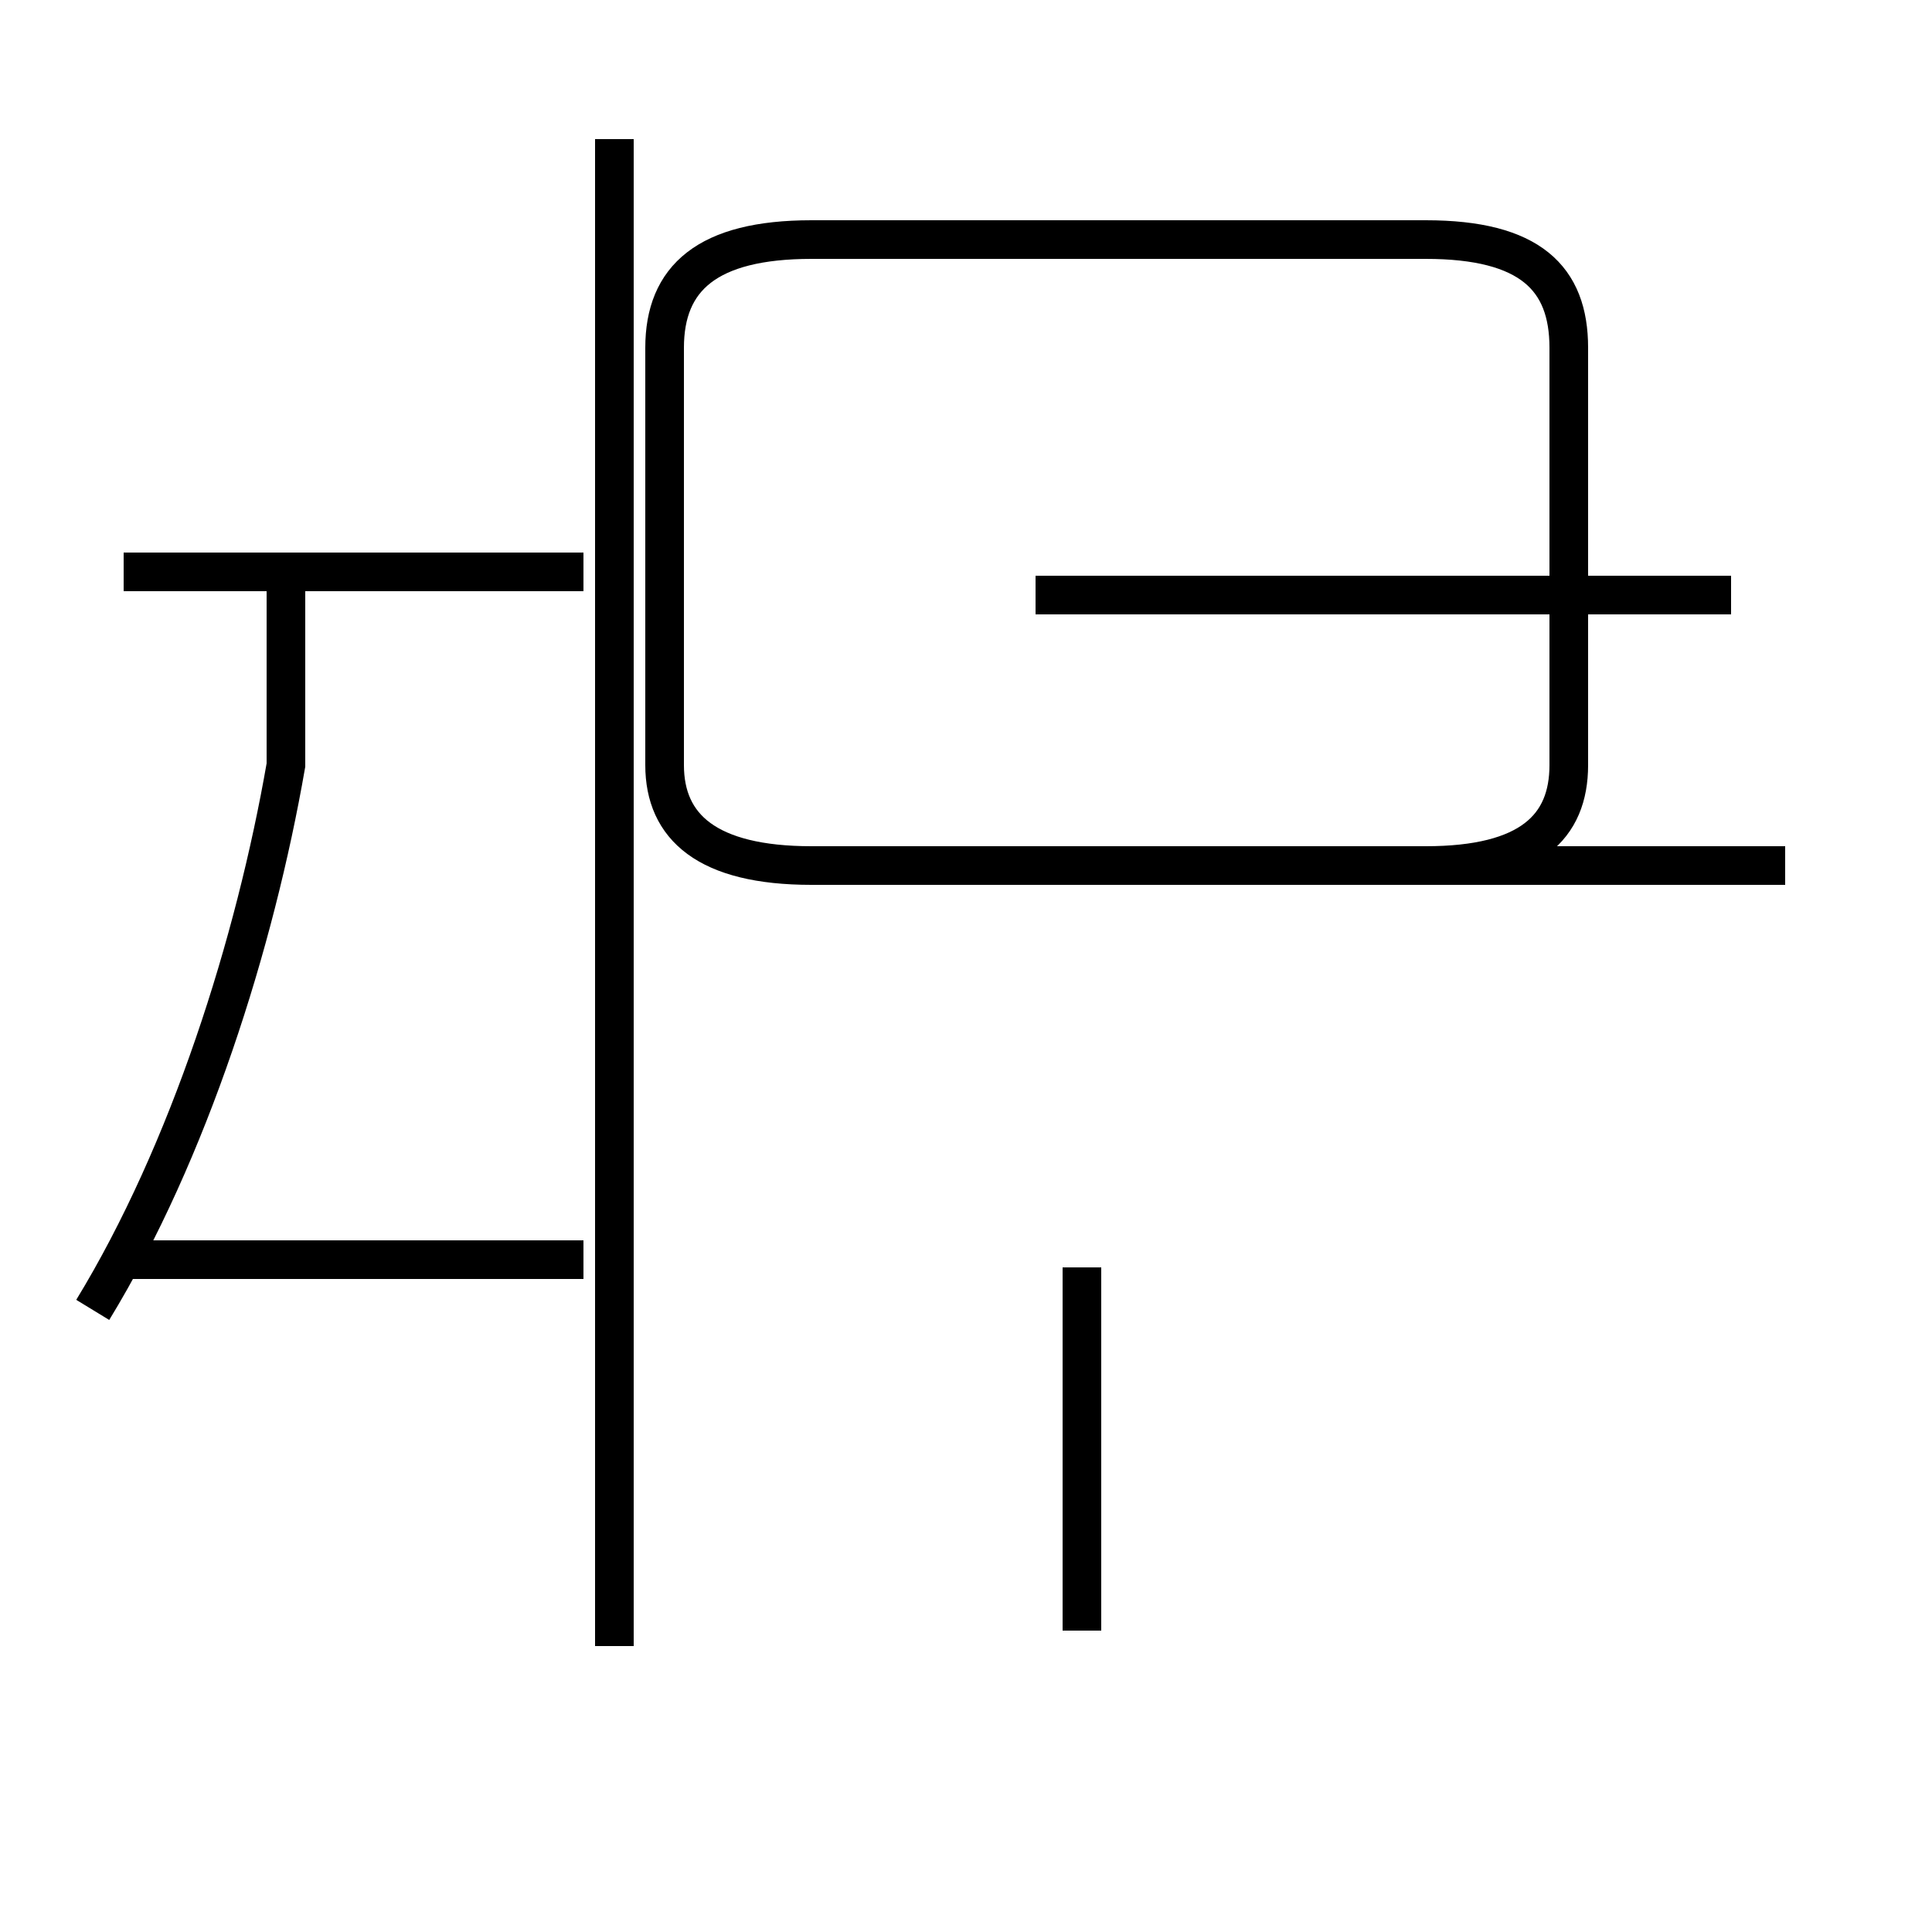 <?xml version='1.0' encoding='utf8'?>
<svg viewBox="0.0 -44.0 50.0 50.0" version="1.1" xmlns="http://www.w3.org/2000/svg">
<rect x="0.0" y="-44.0" width="50.0" height="50.0" fill="#808080" stroke="none"/>
<rect x="-1000" y="-1000" width="2000" height="2000" stroke="white" fill="white"/>
<g style="fill:none; stroke:#000000;  stroke-width:1">
<path d="M 2.4 10.1 C 4.9 14.2 6.6 19.6 7.4 24.2 L 7.4 29.2 M 15.1 29.2 L 3.2 29.2 M 15.1 11.4 L 3.2 11.4 M 15.9 1.4 L 15.9 40.4 M 28.0 1.8 L 28.0 11.2 M 21.0 21.6 L 36.9 21.6 C 39.6 21.6 40.6 22.6 40.6 24.2 L 40.6 35.0 C 40.6 36.8 39.6 37.8 36.9 37.8 L 21.0 37.8 C 18.3 37.8 17.2 36.8 17.2 35.0 L 17.2 24.2 C 17.2 22.6 18.3 21.6 21.0 21.6 Z M 46.2 21.6 L 30.9 21.6 M 42.7 28.6 L 26.8 28.6 M 44.8 28.6 L 26.8 28.6 " transform="scale(1, -1)" />
</g>
</svg>